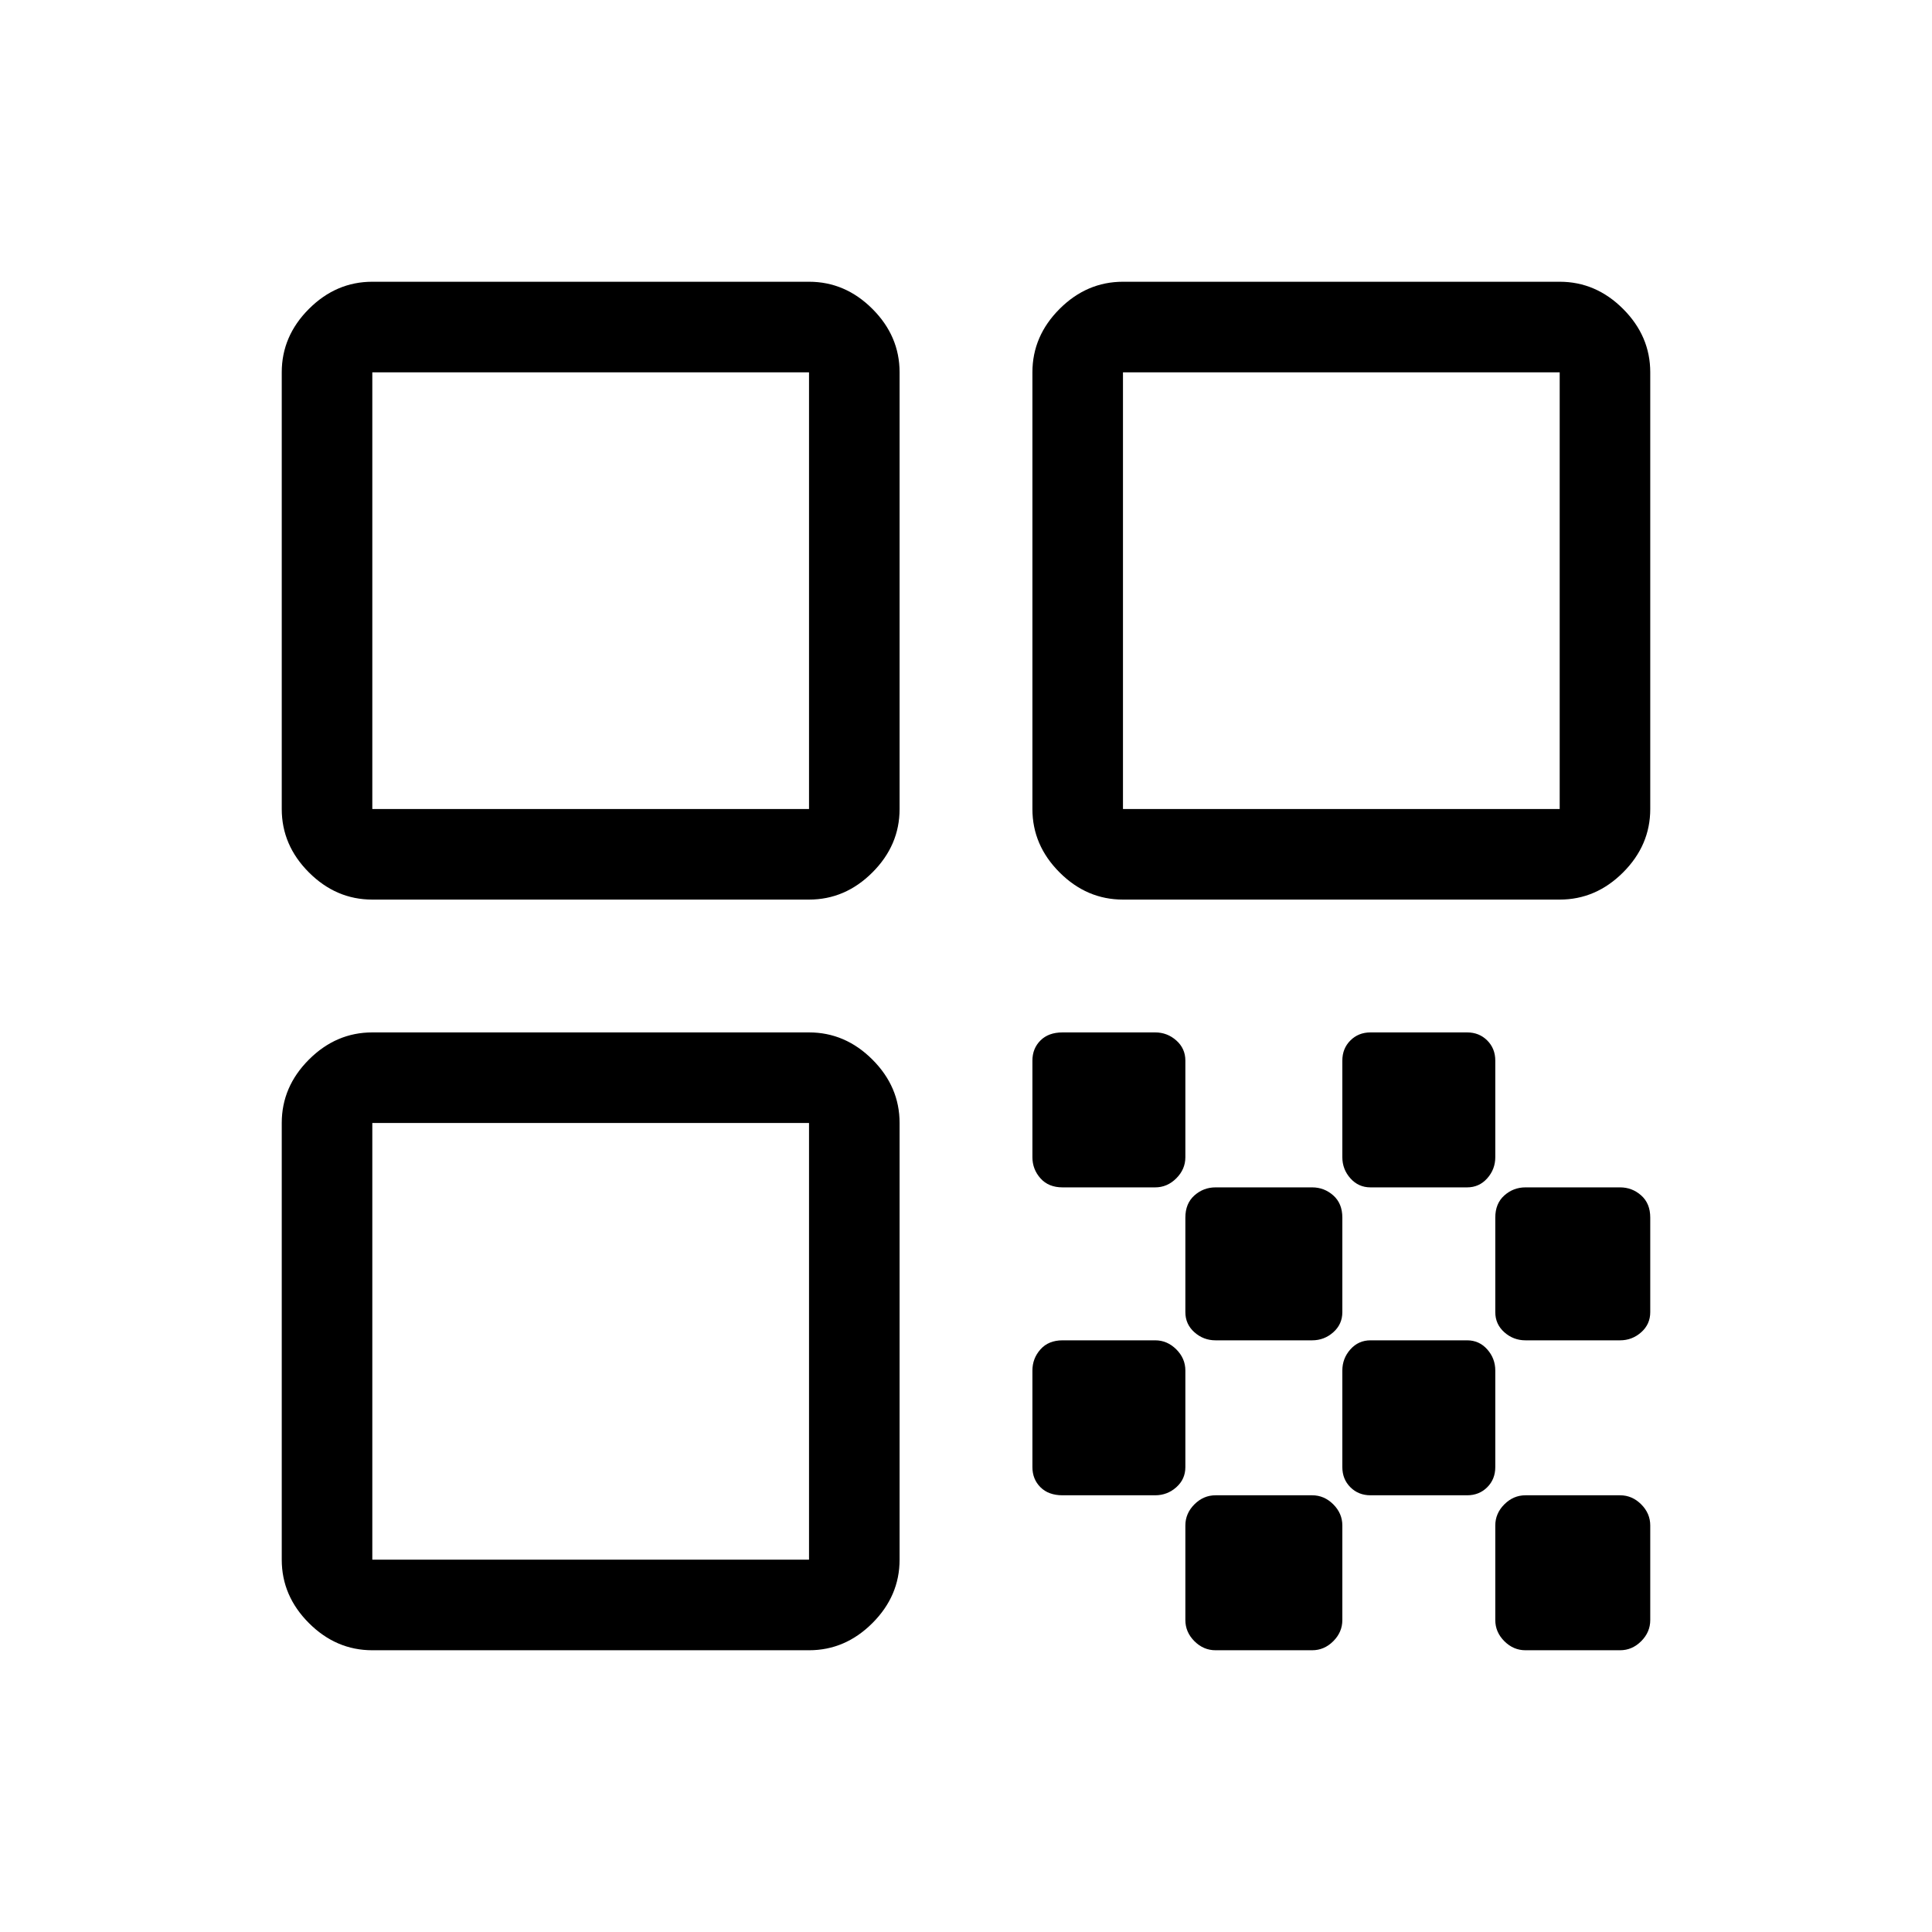 <svg xmlns="http://www.w3.org/2000/svg" height="48" width="48"><path d="M9.25 22.35Q8.35 22.35 7.675 21.675Q7 21 7 20.1V9.25Q7 8.35 7.675 7.675Q8.35 7 9.25 7H20.1Q21 7 21.675 7.675Q22.35 8.35 22.35 9.25V20.1Q22.35 21 21.675 21.675Q21 22.35 20.1 22.35ZM9.25 20.1H20.1V9.25H9.25ZM9.25 41Q8.35 41 7.675 40.325Q7 39.65 7 38.75V27.9Q7 27 7.675 26.325Q8.35 25.65 9.25 25.65H20.1Q21 25.65 21.675 26.325Q22.35 27 22.35 27.9V38.75Q22.35 39.65 21.675 40.325Q21 41 20.1 41ZM9.25 38.75H20.1V27.9H9.25ZM27.9 22.35Q27 22.35 26.325 21.675Q25.65 21 25.65 20.1V9.25Q25.65 8.35 26.325 7.675Q27 7 27.9 7H38.75Q39.65 7 40.325 7.675Q41 8.35 41 9.25V20.1Q41 21 40.325 21.675Q39.65 22.35 38.75 22.35ZM27.9 20.1H38.75V9.25H27.9ZM37.9 41Q37.6 41 37.375 40.775Q37.15 40.55 37.15 40.25V37.9Q37.15 37.6 37.375 37.375Q37.6 37.15 37.9 37.15H40.25Q40.55 37.15 40.775 37.375Q41 37.6 41 37.9V40.25Q41 40.55 40.775 40.775Q40.55 41 40.25 41ZM26.4 29.5Q26.05 29.5 25.85 29.275Q25.65 29.05 25.65 28.75V26.35Q25.65 26.05 25.85 25.85Q26.05 25.65 26.4 25.65H28.7Q29 25.65 29.225 25.85Q29.45 26.05 29.45 26.35V28.75Q29.45 29.05 29.225 29.275Q29 29.5 28.7 29.5ZM30.2 33.3Q29.9 33.3 29.675 33.1Q29.45 32.9 29.45 32.6V30.25Q29.45 29.9 29.675 29.7Q29.9 29.5 30.2 29.5H32.6Q32.9 29.5 33.125 29.7Q33.35 29.9 33.35 30.25V32.6Q33.35 32.9 33.125 33.1Q32.9 33.3 32.6 33.3ZM26.4 37.15Q26.05 37.15 25.85 36.95Q25.65 36.75 25.65 36.45V34.05Q25.65 33.75 25.85 33.525Q26.05 33.3 26.4 33.3H28.7Q29 33.3 29.225 33.525Q29.45 33.75 29.45 34.05V36.45Q29.45 36.75 29.225 36.95Q29 37.15 28.7 37.15ZM30.2 41Q29.9 41 29.675 40.775Q29.45 40.55 29.45 40.25V37.9Q29.45 37.6 29.675 37.375Q29.9 37.15 30.2 37.15H32.6Q32.9 37.15 33.125 37.375Q33.35 37.6 33.35 37.9V40.25Q33.35 40.55 33.125 40.775Q32.9 41 32.6 41ZM34.05 37.15Q33.75 37.15 33.55 36.95Q33.35 36.75 33.35 36.45V34.05Q33.35 33.75 33.55 33.525Q33.75 33.3 34.05 33.3H36.45Q36.75 33.3 36.95 33.525Q37.15 33.75 37.15 34.05V36.45Q37.15 36.75 36.95 36.95Q36.75 37.15 36.45 37.15ZM34.05 29.5Q33.75 29.5 33.55 29.275Q33.35 29.05 33.35 28.75V26.35Q33.35 26.05 33.55 25.85Q33.75 25.65 34.05 25.65H36.45Q36.75 25.65 36.95 25.85Q37.15 26.05 37.15 26.35V28.75Q37.15 29.05 36.95 29.275Q36.75 29.5 36.45 29.5ZM37.9 33.3Q37.6 33.3 37.375 33.1Q37.15 32.9 37.15 32.6V30.25Q37.15 29.9 37.375 29.7Q37.6 29.5 37.9 29.5H40.25Q40.55 29.5 40.775 29.7Q41 29.9 41 30.25V32.6Q41 32.9 40.775 33.1Q40.55 33.3 40.25 33.3Z"/></svg>